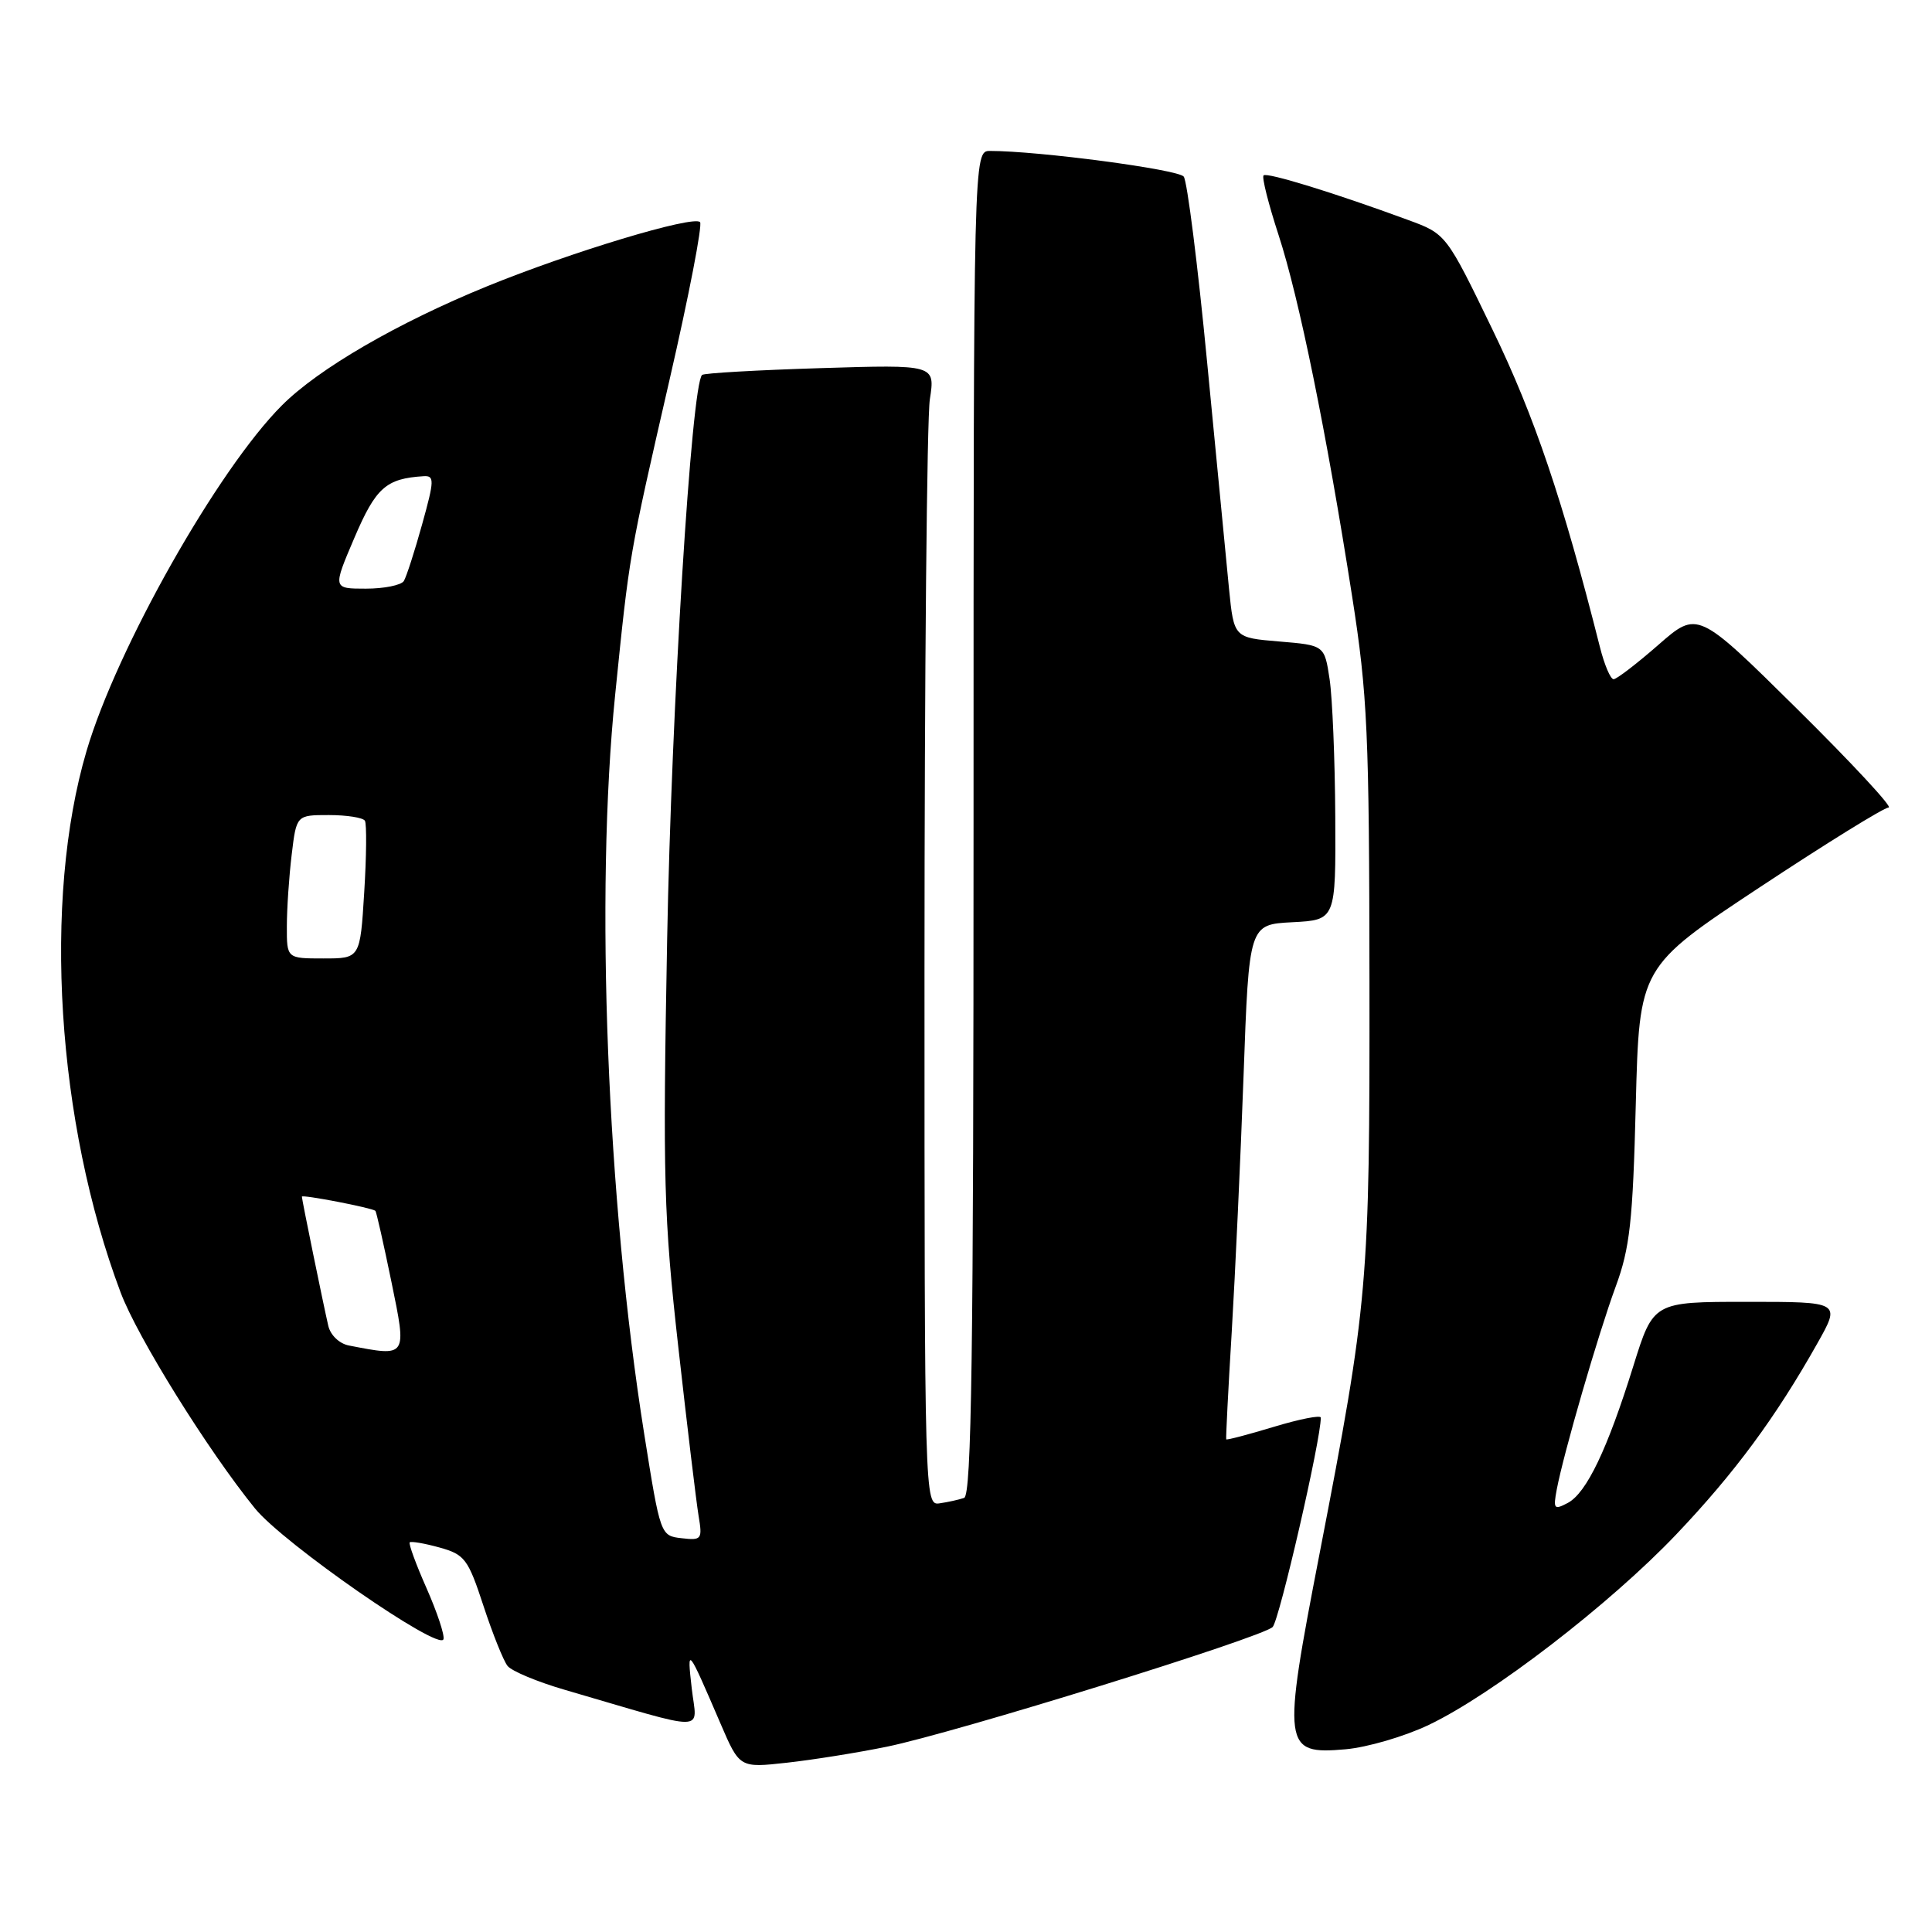 <?xml version="1.0" encoding="UTF-8" standalone="no"?>
<!DOCTYPE svg PUBLIC "-//W3C//DTD SVG 1.1//EN" "http://www.w3.org/Graphics/SVG/1.1/DTD/svg11.dtd" >
<svg xmlns="http://www.w3.org/2000/svg" xmlns:xlink="http://www.w3.org/1999/xlink" version="1.1" viewBox="0 0 256 256">
 <g >
 <path fill="currentColor"
d=" M 117.50 231.45 C 126.57 229.60 167.16 217.00 168.63 215.59 C 169.51 214.73 175.07 190.58 175.01 187.84 C 175.01 187.48 172.21 188.03 168.80 189.06 C 165.39 190.09 162.55 190.84 162.48 190.72 C 162.42 190.60 162.74 184.20 163.21 176.50 C 163.67 168.80 164.38 153.50 164.78 142.50 C 165.50 122.50 165.50 122.50 171.25 122.20 C 177.00 121.90 177.00 121.90 176.93 108.20 C 176.89 100.67 176.55 92.47 176.18 90.00 C 175.50 85.50 175.50 85.50 169.50 85.00 C 163.50 84.50 163.50 84.50 162.85 78.00 C 162.50 74.42 161.19 60.93 159.95 48.00 C 158.71 35.07 157.31 24.00 156.85 23.40 C 156.12 22.45 137.63 20.00 131.19 20.00 C 129.00 20.00 129.00 20.00 129.00 109.03 C 129.00 179.37 128.74 198.15 127.75 198.48 C 127.06 198.72 125.60 199.04 124.50 199.20 C 122.52 199.50 122.50 198.93 122.50 128.50 C 122.50 89.45 122.82 55.43 123.21 52.91 C 123.92 48.31 123.92 48.31 108.71 48.78 C 100.34 49.04 93.29 49.44 93.03 49.68 C 91.62 50.97 88.96 93.99 88.40 124.50 C 87.81 156.24 87.95 161.27 89.88 178.50 C 91.05 188.95 92.26 198.99 92.56 200.82 C 93.09 203.98 92.98 204.13 90.31 203.82 C 87.52 203.50 87.50 203.45 85.36 190.00 C 80.42 158.95 78.83 118.42 81.51 92.08 C 83.42 73.28 83.33 73.81 88.73 50.27 C 91.29 39.15 93.10 29.77 92.76 29.43 C 91.85 28.51 75.64 33.40 64.48 37.96 C 52.66 42.79 42.21 48.85 37.35 53.72 C 28.88 62.19 15.48 85.89 11.47 99.50 C 5.64 119.25 7.50 148.72 15.98 171.25 C 18.21 177.19 27.55 192.19 33.79 199.88 C 37.55 204.51 58.22 218.85 58.76 217.21 C 58.94 216.68 57.93 213.65 56.53 210.47 C 55.12 207.29 54.12 204.55 54.29 204.37 C 54.47 204.20 56.24 204.50 58.23 205.05 C 61.58 205.98 62.02 206.56 64.06 212.78 C 65.27 216.47 66.71 220.06 67.25 220.74 C 67.79 221.43 71.22 222.86 74.87 223.92 C 94.28 229.58 92.33 229.61 91.66 223.73 C 91.02 218.10 91.08 218.17 95.47 228.38 C 98.00 234.26 98.00 234.26 104.25 233.57 C 107.69 233.19 113.65 232.24 117.50 231.45 Z  M 189.32 228.56 C 197.76 224.54 213.33 212.55 222.10 203.33 C 229.84 195.19 235.29 187.81 240.81 178.00 C 243.91 172.50 243.91 172.50 231.49 172.50 C 219.08 172.50 219.08 172.50 216.43 180.99 C 212.99 192.04 210.23 197.81 207.75 199.14 C 205.92 200.11 205.79 199.96 206.28 197.35 C 207.20 192.51 211.76 176.81 214.08 170.50 C 215.97 165.38 216.36 161.84 216.75 146.31 C 217.22 128.12 217.22 128.12 233.19 117.56 C 241.98 111.75 249.65 107.00 250.25 107.00 C 250.85 107.00 245.40 101.13 238.14 93.95 C 224.94 80.90 224.94 80.90 219.74 85.45 C 216.88 87.95 214.21 90.00 213.81 90.00 C 213.40 90.00 212.59 88.09 212.00 85.75 C 207.07 66.23 203.31 55.12 197.80 43.75 C 191.63 31.00 191.63 31.00 186.56 29.14 C 176.92 25.59 167.87 22.80 167.43 23.24 C 167.18 23.49 168.08 27.04 169.42 31.15 C 172.14 39.49 175.76 57.26 179.16 79.00 C 181.21 92.07 181.43 97.09 181.46 130.00 C 181.50 170.24 181.31 172.45 174.86 205.81 C 169.87 231.57 169.99 232.51 178.28 231.79 C 181.15 231.54 186.12 230.09 189.32 228.56 Z  M 46.25 178.29 C 44.97 178.05 43.79 176.92 43.50 175.68 C 42.82 172.73 40.00 158.95 40.00 158.56 C 40.00 158.25 49.27 160.04 49.74 160.44 C 49.87 160.55 50.82 164.77 51.86 169.82 C 53.93 179.90 54.00 179.79 46.25 178.29 Z  M 38.01 122.75 C 38.01 120.41 38.30 116.14 38.65 113.25 C 39.28 108.00 39.28 108.00 43.58 108.00 C 45.95 108.00 48.09 108.34 48.35 108.75 C 48.60 109.16 48.56 113.44 48.26 118.25 C 47.72 127.00 47.72 127.00 42.86 127.00 C 38.00 127.00 38.00 127.00 38.01 122.75 Z  M 46.96 71.26 C 49.80 64.61 51.15 63.41 56.12 63.10 C 57.58 63.01 57.57 63.60 55.93 69.49 C 54.94 73.06 53.85 76.43 53.51 76.99 C 53.16 77.54 50.90 78.00 48.48 78.00 C 44.08 78.00 44.08 78.00 46.96 71.26 Z "/>
</g>
</svg>